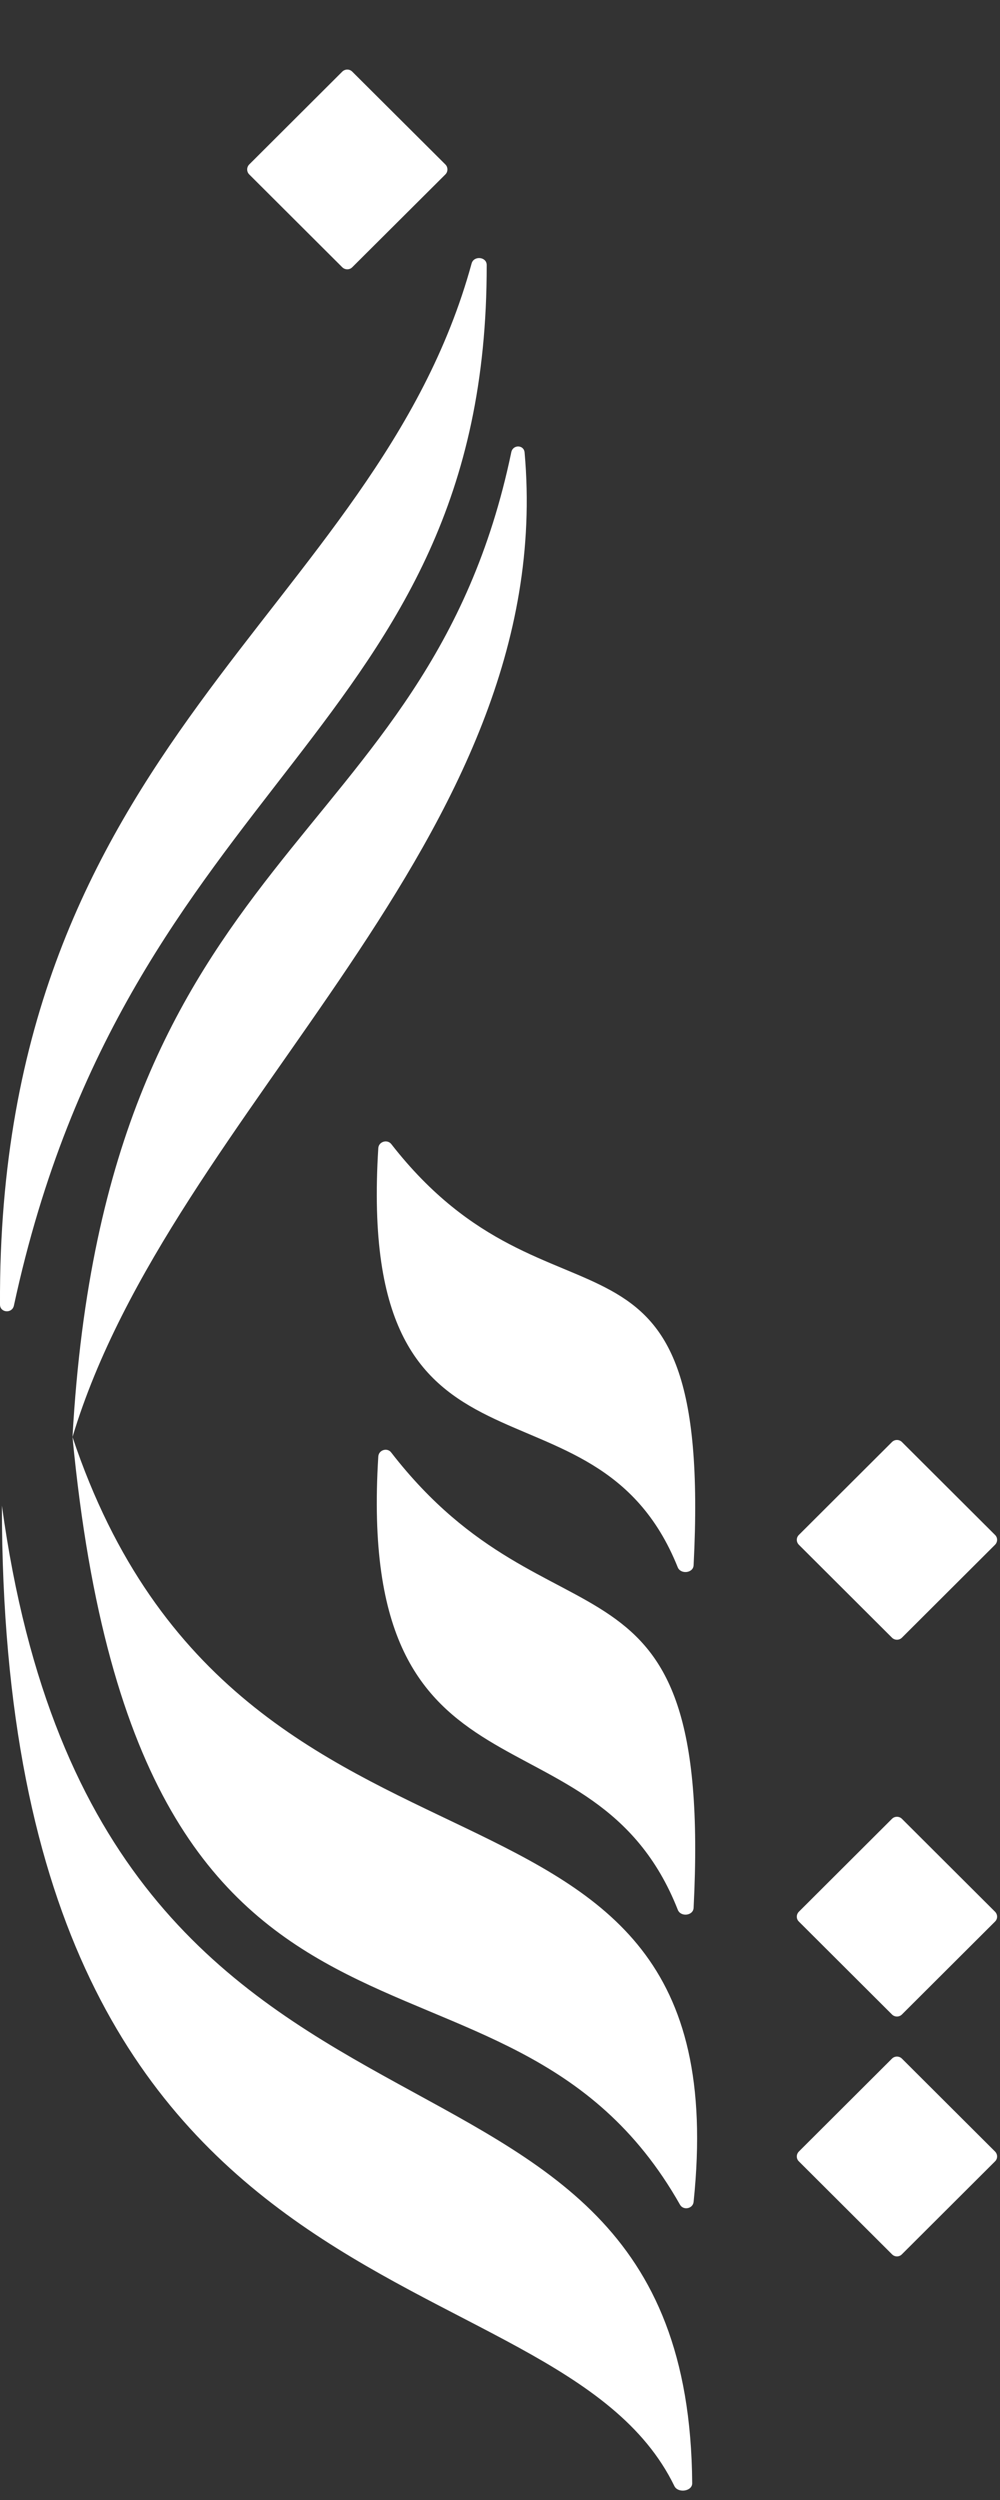 <svg width="10" height="25" viewBox="0 0 10 25" fill="none" xmlns="http://www.w3.org/2000/svg">
<rect x="0" y="0" width="10" height="25" fill="#333333" stroke="none"/>
<g id="Logo">
<path d="M5.246 4.525C5.239 4.446 5.129 4.444 5.113 4.522C4.278 8.531 1.057 8.409 0.725 14.37C1.719 11.066 5.589 8.399 5.246 4.525Z" fill="#FFFFFF"/>
<path d="M4.867 2.65C4.867 2.567 4.738 2.554 4.716 2.635C3.757 6.137 -0.026 7.412 0 13.046C0.001 13.129 0.121 13.138 0.139 13.056C1.287 7.734 4.874 7.349 4.867 2.65Z" fill="#FFFFFF"/>
<path d="M3.913 11.441C3.873 11.39 3.787 11.416 3.783 11.481C3.556 15.117 5.94 13.587 6.777 15.672C6.806 15.746 6.932 15.732 6.936 15.653C7.13 11.854 5.534 13.522 3.913 11.441Z" fill="#FFFFFF"/>
<path d="M2.492 1.744C2.465 1.717 2.465 1.672 2.492 1.645L3.423 0.716C3.451 0.689 3.495 0.689 3.522 0.716L4.454 1.645C4.481 1.672 4.481 1.717 4.454 1.744L3.522 2.673C3.495 2.7 3.451 2.7 3.423 2.673L2.492 1.744Z" fill="#FFFFFF"/>
<path d="M3.783 14.565C3.787 14.499 3.873 14.473 3.912 14.525C5.534 16.62 7.13 15.257 6.936 19.079C6.932 19.158 6.807 19.172 6.778 19.098C5.942 16.975 3.556 18.213 3.783 14.565Z" fill="#FFFFFF"/>
<path d="M7.989 15.448C7.961 15.42 7.961 15.376 7.989 15.349L8.92 14.42C8.947 14.393 8.992 14.393 9.019 14.42L9.95 15.349C9.978 15.376 9.978 15.42 9.95 15.448L9.019 16.377C8.992 16.404 8.947 16.404 8.92 16.377L7.989 15.448Z" fill="#FFFFFF"/>
<path d="M7.989 19.216C7.961 19.189 7.961 19.145 7.989 19.117L8.92 18.188C8.947 18.161 8.992 18.161 9.019 18.188L9.95 19.117C9.978 19.145 9.978 19.189 9.95 19.216L9.019 20.145C8.992 20.172 8.947 20.172 8.92 20.145L7.989 19.216Z" fill="#FFFFFF"/>
<path d="M7.989 21.614C7.961 21.587 7.961 21.543 7.989 21.515L8.92 20.586C8.947 20.559 8.992 20.559 9.019 20.586L9.95 21.515C9.978 21.543 9.978 21.587 9.95 21.614L9.019 22.543C8.992 22.571 8.947 22.571 8.92 22.543L7.989 21.614Z" fill="#FFFFFF"/>
<path d="M6.8 22.047C6.834 22.107 6.929 22.087 6.936 22.019C7.438 17.183 2.416 19.43 0.725 14.37C1.398 21.417 5.037 18.932 6.8 22.047Z" fill="#FFFFFF"/>
<path d="M6.744 24.861C6.78 24.934 6.922 24.914 6.922 24.833C6.884 19.685 1.018 22.366 0.019 15.056C0.019 23.468 5.551 22.408 6.744 24.861Z" fill="#FFFFFF"/>
</g>
</svg>
